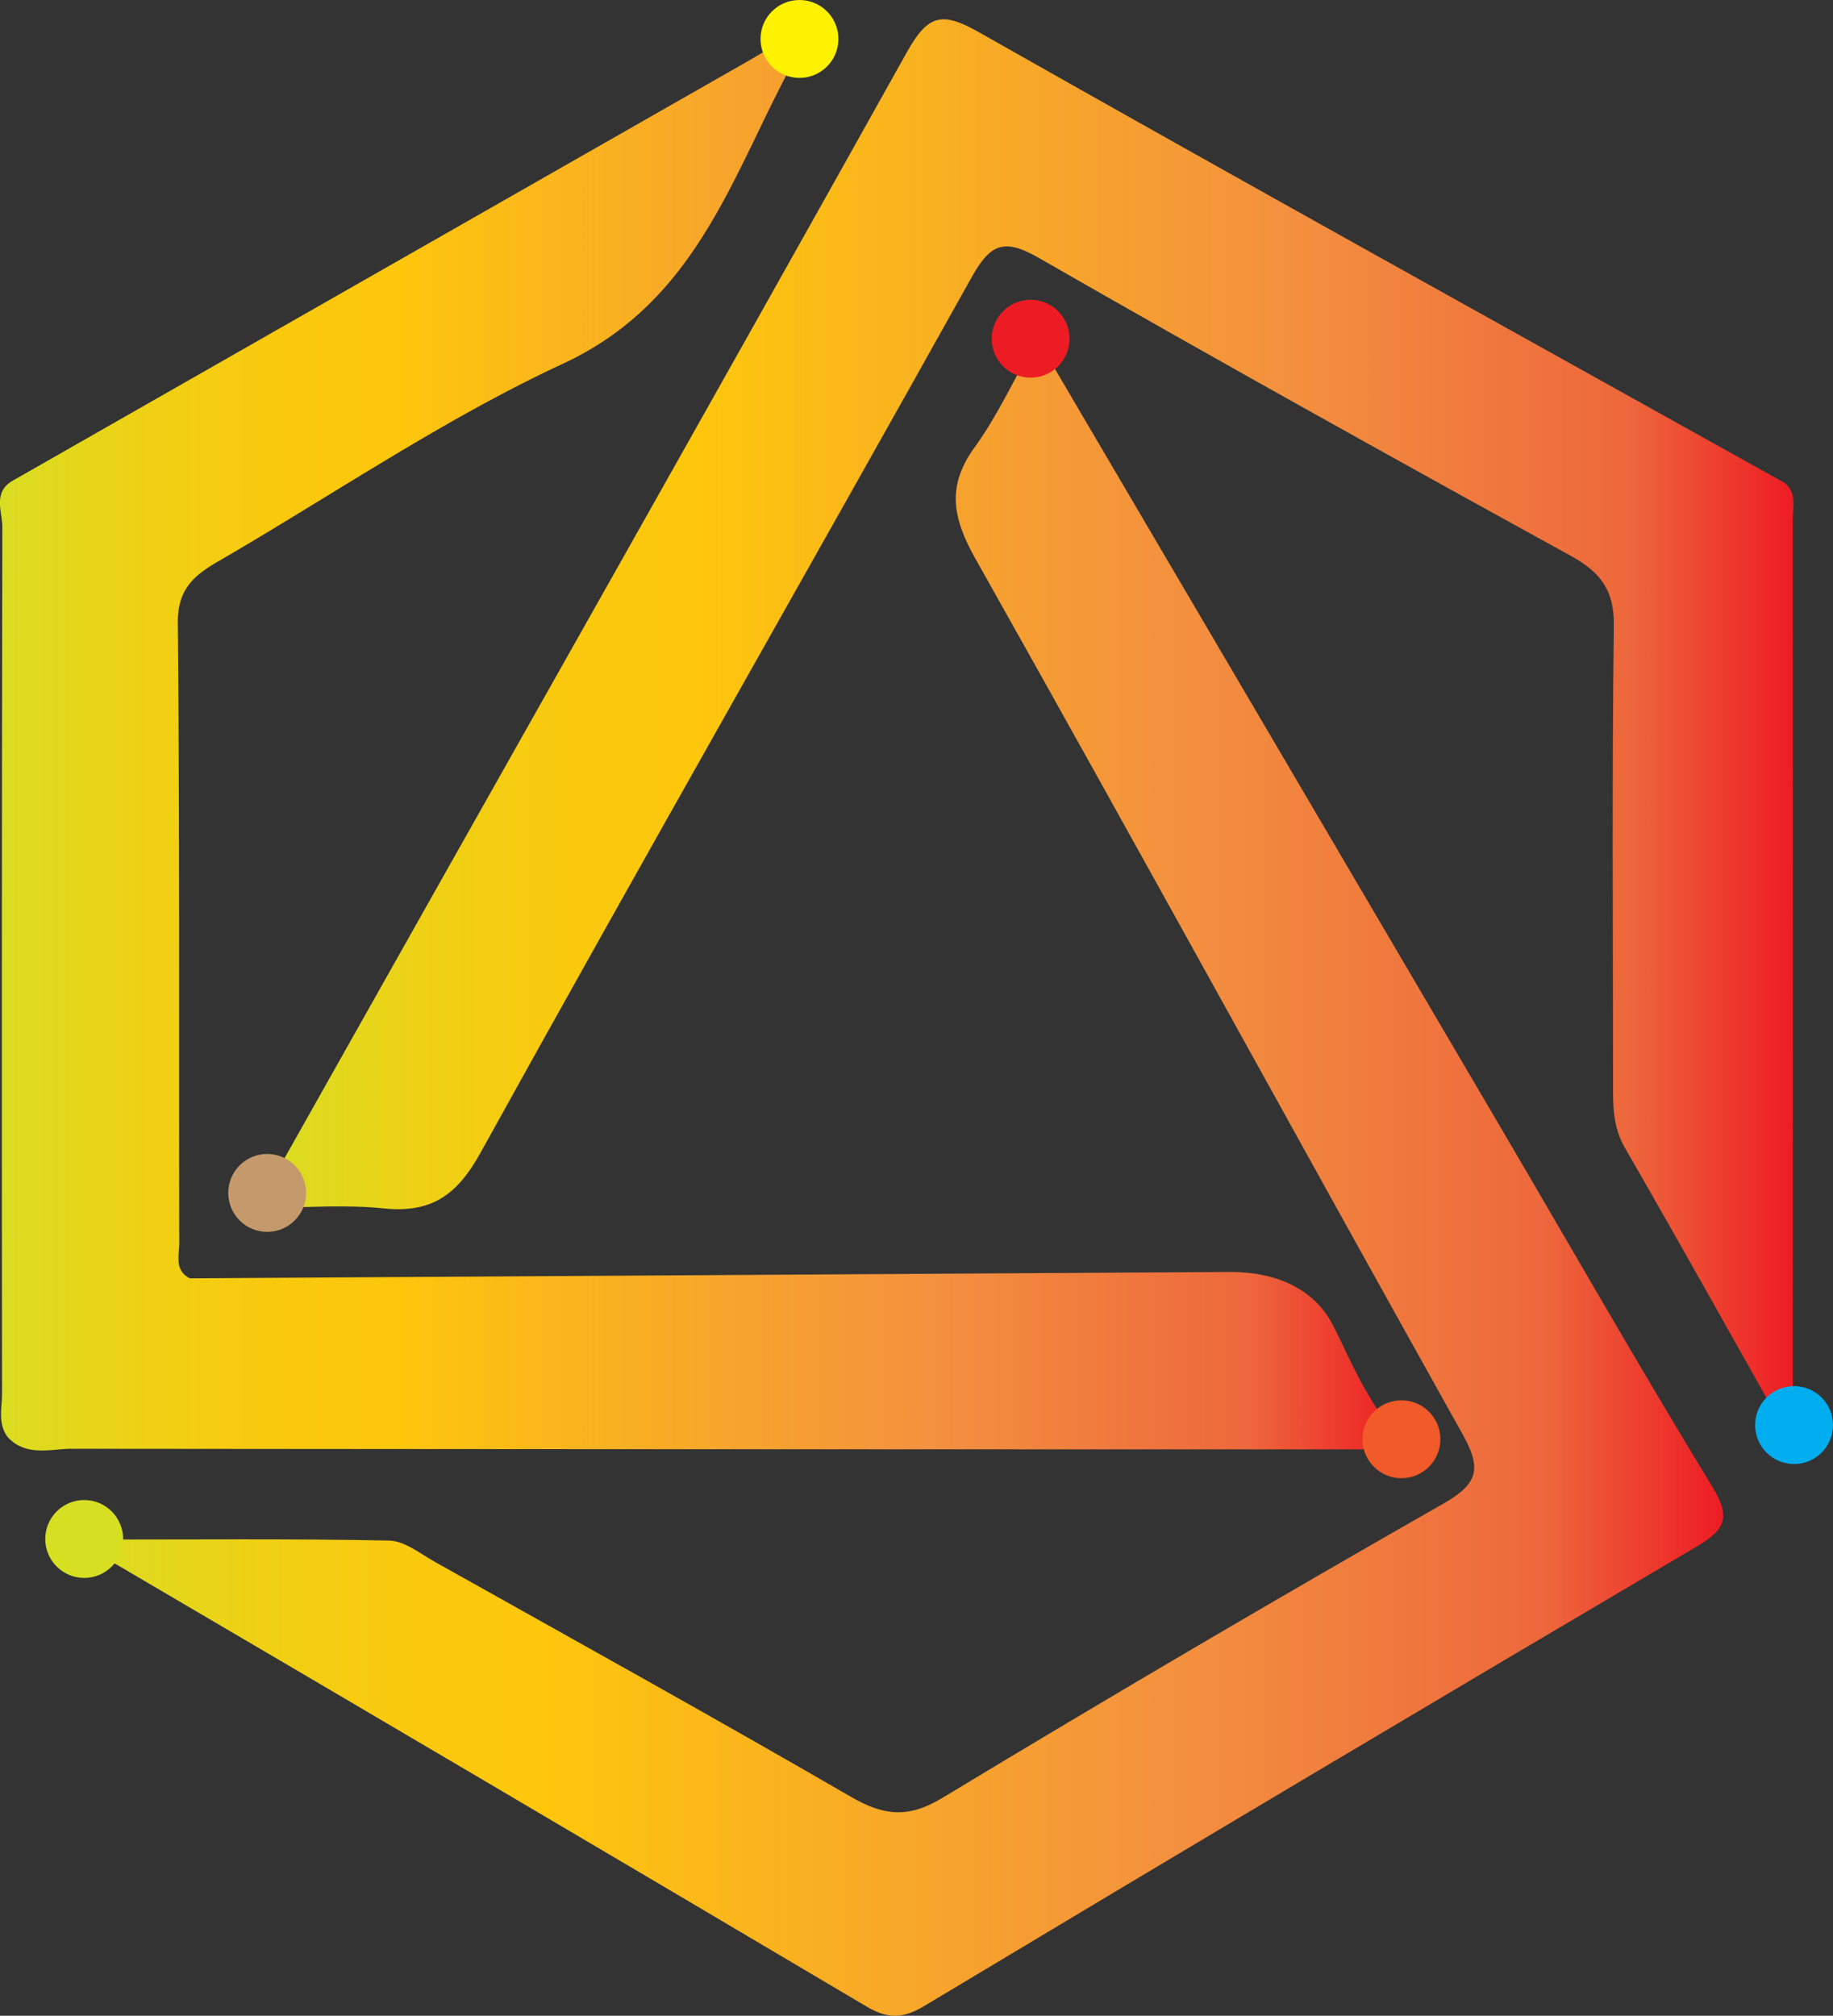 <svg id="Layer_1" data-name="Layer 1" xmlns="http://www.w3.org/2000/svg" xmlns:xlink="http://www.w3.org/1999/xlink" viewBox="0 0 441.52 485.44"><rect x="0" y="0" width="441.52" height="485.44" fill="#333333" stroke="none"/><defs><style>.cls-1{fill:url(#linear-gradient);}.cls-2{fill:url(#linear-gradient-2);}.cls-3{fill:url(#linear-gradient-3);}.cls-4{fill:#fff200;}.cls-5{fill:#ed1c24;}.cls-6{fill:#c49a6c;}.cls-7{fill:#d7df23;}.cls-8{fill:#f15a29;}.cls-9{fill:#00aeef;}</style><linearGradient id="linear-gradient" x1="49.52" y1="290.79" x2="444.32" y2="290.79" gradientUnits="userSpaceOnUse"><stop offset="0" stop-color="#d7df23"/><stop offset="0.01" stop-color="#dbdc21"/><stop offset="0.1" stop-color="#eed115"/><stop offset="0.19" stop-color="#f9c90e"/><stop offset="0.28" stop-color="#fdc70c"/><stop offset="0.39" stop-color="#fab71b"/><stop offset="0.67" stop-color="#f3903f"/><stop offset="0.89" stop-color="#ed683c"/><stop offset="1" stop-color="#ed1c24"/></linearGradient><linearGradient id="linear-gradient-2" x1="29.24" y1="185.64" x2="366.81" y2="185.64" xlink:href="#linear-gradient"/><linearGradient id="linear-gradient-3" x1="93.59" y1="181.2" x2="461.38" y2="181.2" xlink:href="#linear-gradient"/></defs><path class="cls-1" d="M279.07,88.85c37.87,64.42,74.45,126.63,111,188.86,17.13,29.15,33.89,58.53,51.49,87.39,4.46,7.3,3.66,10.32-3.56,14.58q-93.31,55-186.21,110.73c-4.92,2.94-8.62,3.16-13.71.15Q147.25,436.77,56.17,383.38c-1.45-.85-2.65-2.1-6.65-5.34,26.48,0,50-.23,73.41.24,3.72.07,7.48,3.11,11,5.1,33.49,18.78,67.09,37.38,100.31,56.63,7.93,4.6,13.82,5.2,22.07.2Q316.21,404,377,369.33c8.54-4.87,9.05-8.58,4.5-16.72-39.24-70.17-77.84-140.7-117.29-210.75-5.63-10-7-17.66,0-27.16C269.46,107.44,273.26,99.07,279.07,88.85Z" transform="translate(-29.24 -7.28)"/><path class="cls-2" d="M325.48,313.59c10.3,0,20.15,3.44,25,13.14,2.51,5,4.79,10.21,7.59,15.11s6,9.57,8.77,14.48H351.14q-152.23,0-304.47-.15c-5.22,0-11.09,2-15.56-2.79-2.47-3.27-1.38-7.07-1.38-10.62q-.11-104.28.07-208.56c0-3.7-2.34-8.36,2.48-11.15L210.74,21.24a69.19,69.19,0,0,1,14-6.56C207.07,43,200.45,78.33,164.89,94.85,136,108.25,109.4,126.48,81.75,142.5c-5.73,3.32-9.75,6.68-9.68,14.69.47,49.81.25,99.63.35,149.45,0,3-1.24,6.55,2.54,8.49" transform="translate(-29.24 -7.28)"/><path class="cls-3" d="M458.43,350.47c-12.57-22.28-25-44.62-37.8-66.78-3-5.15-2.85-10.44-2.85-15.9,0-36.62-.28-73.24.19-109.86.11-8.63-3.27-12.89-10.47-16.85-42.88-23.58-85.65-47.37-128.09-71.72-8.61-4.94-11.76-3.16-16.3,5C223.91,144.59,183.94,214.45,145,284.85c-5.75,10.4-11.94,14.63-23.49,13.43-9-.94-18.23-.19-27.12-.19-2.4-5.44,1.45-8.45,3.3-11.75C147.68,197.49,198,108.8,247.72,19.79c5.14-9.2,8.57-9.72,17.46-4.67,64.45,36.52,129.27,72.4,194,108.49,2.95,2.49,1.88,5.92,1.88,9q.09,104.83,0,209.67C461,345.07,462.83,348.87,458.43,350.47Z" transform="translate(-29.24 -7.28)"/><circle class="cls-4" cx="192.57" cy="9.38" r="9.38"/><circle class="cls-5" cx="248.25" cy="81.57" r="9.38"/><circle class="cls-6" cx="64.36" cy="287.28" r="9.38"/><circle class="cls-7" cx="20.28" cy="370.62" r="9.38"/><circle class="cls-8" cx="337.57" cy="346.6" r="9.38"/><circle class="cls-9" cx="432.14" cy="343.19" r="9.38"/></svg>